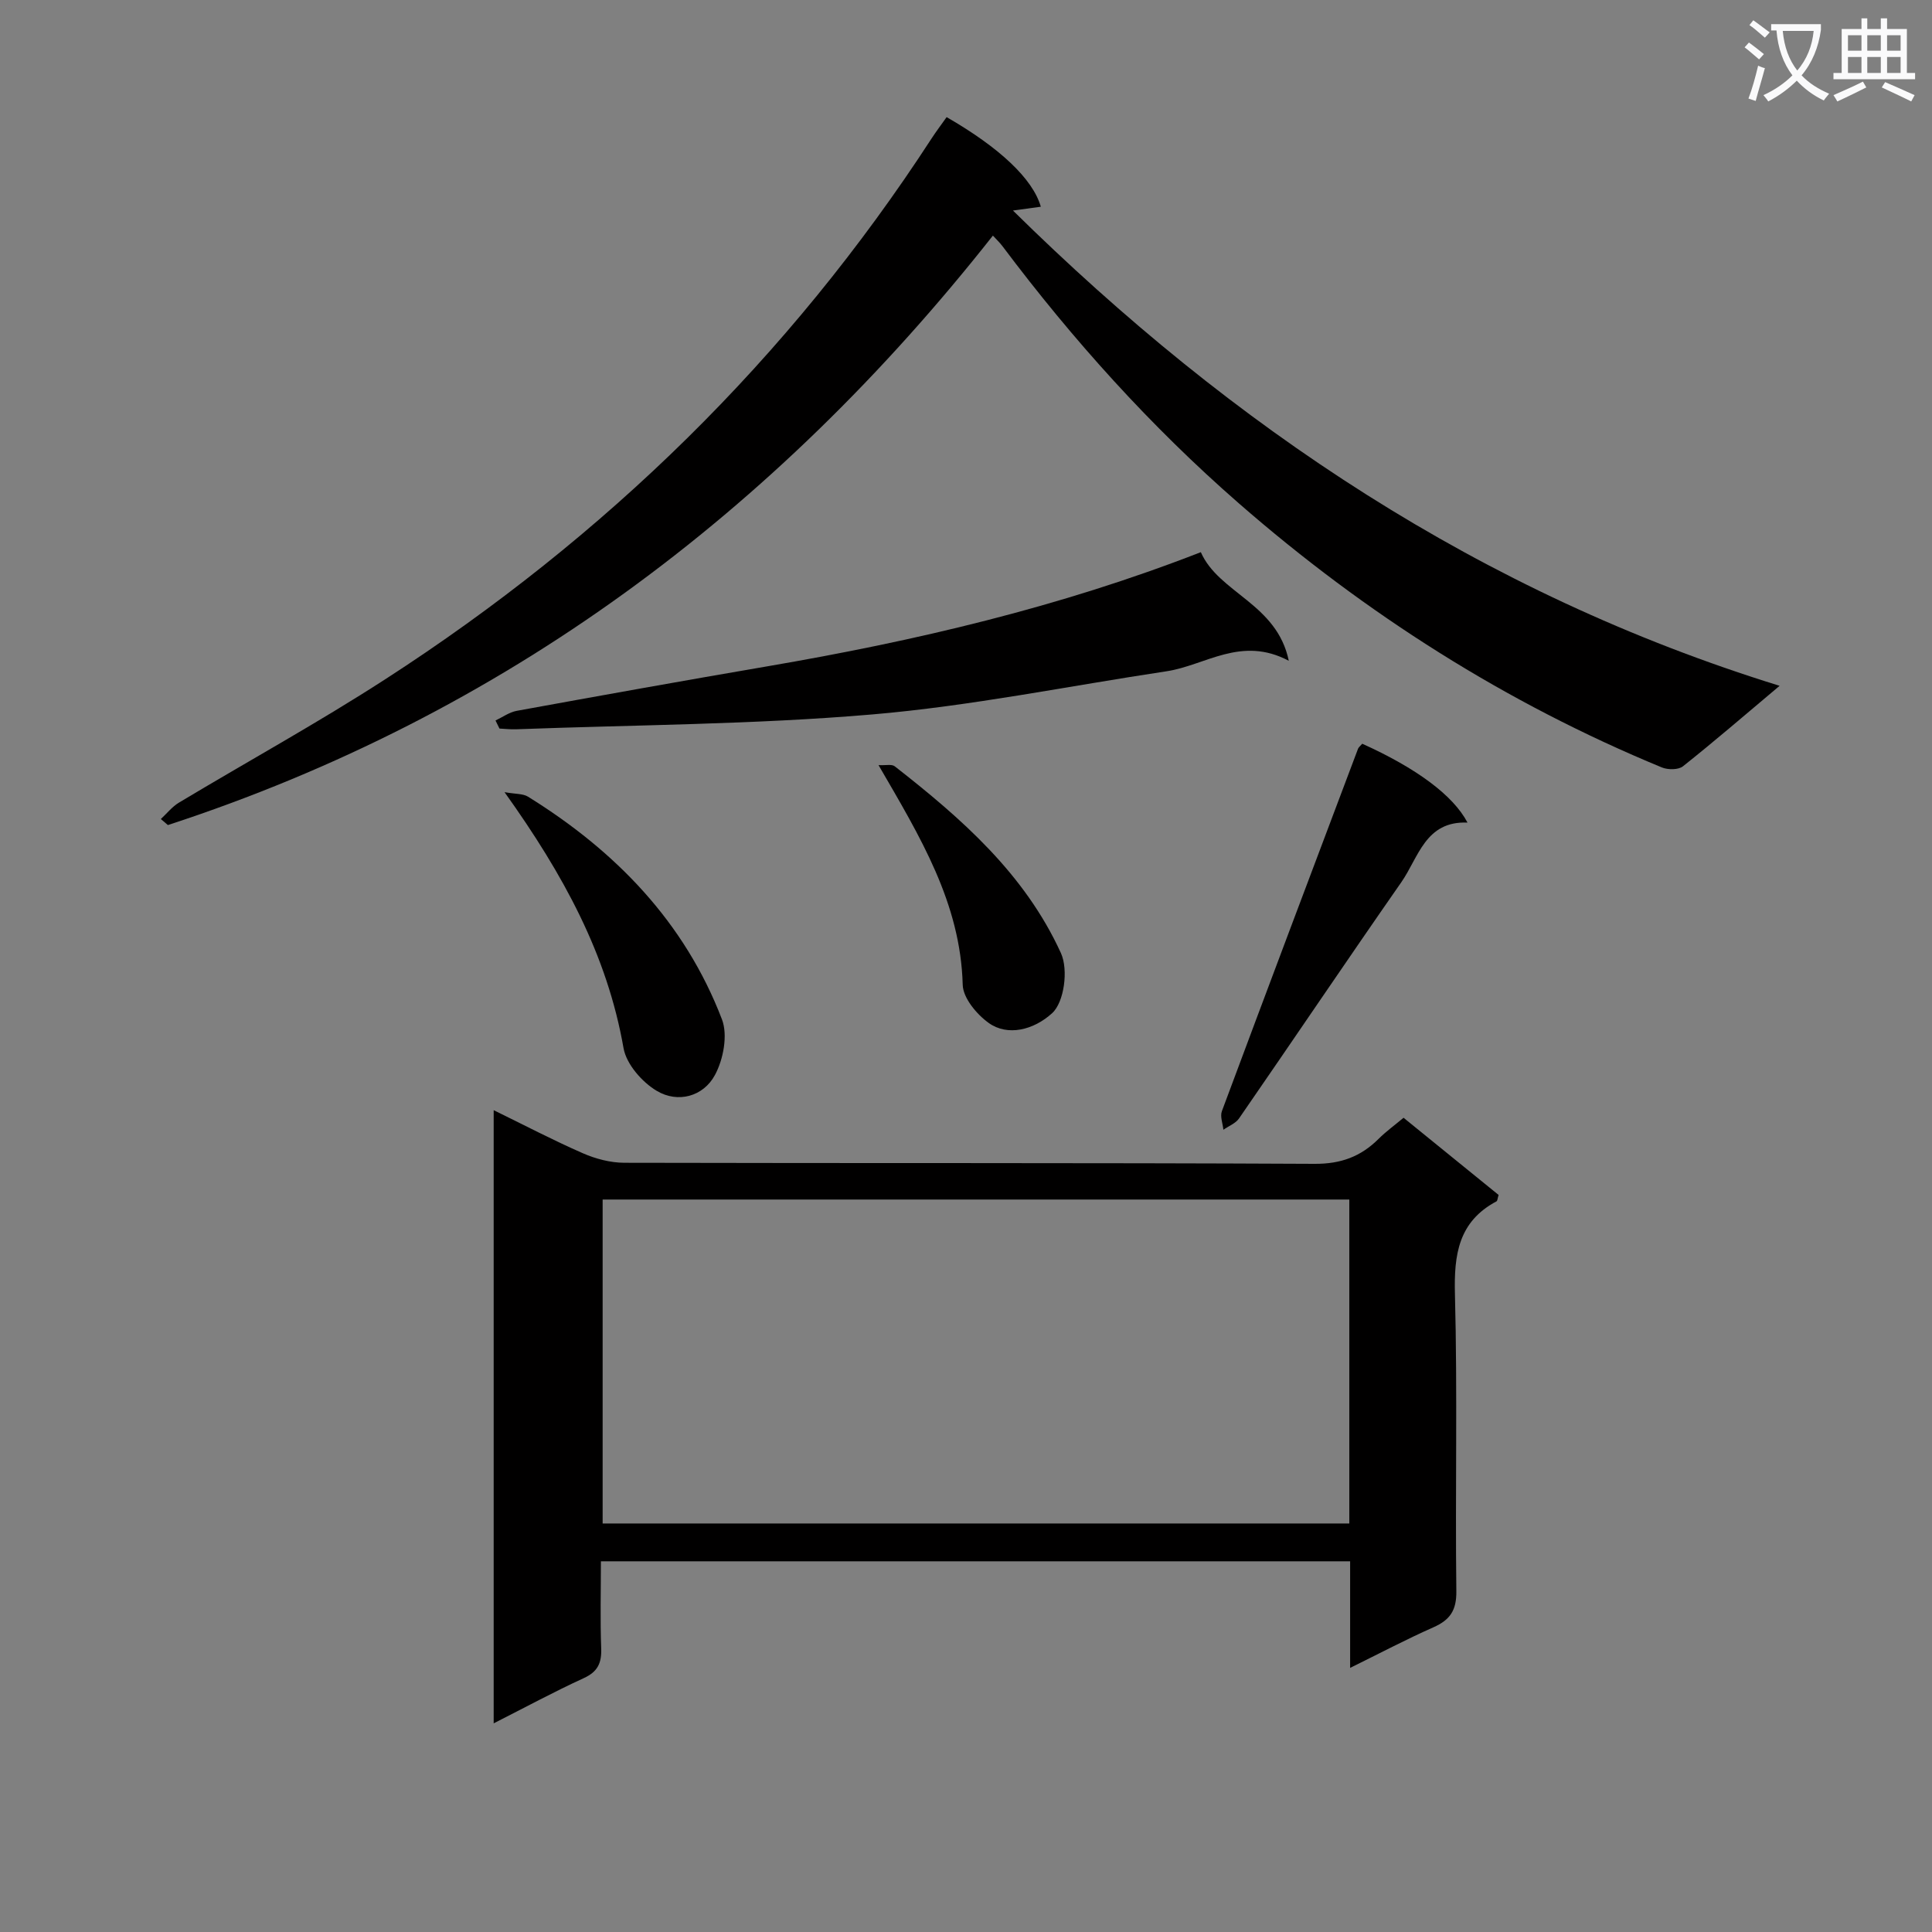 <svg enable-background="new 0 0 400 400" viewBox="0 0 400 400" xmlns="http://www.w3.org/2000/svg"><rect x="0" y="0" width="400" height="400" fill="#808080" stroke="none"/><path d="m362.1 8.8c1.1.8 2.1 1.6 3.1 2.4l-1 1.1c-1.3-1.1-2.3-2-3-2.5zm1.9 4.8c.5.2.9.4 1.4.5-.6 2.3-1.3 4.5-1.9 6.8l-1.5-.5c.8-2.1 1.4-4.3 2-6.8zm-1-9.4c1.3.9 2.4 1.8 3.4 2.5l-1 1.1c-1.4-1.2-2.4-2.1-3.2-2.6zm3.7 2.2v-1.4h10.3v1.2c-.5 3.6-1.8 6.8-4 9.4 1.5 1.6 3.4 2.8 5.7 3.8-.3.4-.7.8-1.1 1.4-2.3-1.1-4.1-2.5-5.6-4.1-1.6 1.6-3.6 3.1-5.9 4.3-.3-.5-.7-.9-1-1.3 2.4-1.1 4.4-2.5 6-4.1-1.9-2.5-3-5.6-3.3-9.3h-1.1zm8.8 0h-6.4c.3 3.3 1.3 6 3 8.2 2-2.3 3.1-5.1 3.4-8.2z" fill="#fafafb"/><path d="m385.3 3.8h1.3v2.2h2.8v-2.2h1.3v2.2h4.1v9.1h1.7v1.3h-16.9v-1.3h1.7v-9.1h4.1v-2.2zm.4 13.1.7 1.2c-1.8.9-3.8 1.9-6 2.9-.2-.4-.5-.8-.8-1.3 2.3-1 4.3-1.9 6.1-2.8zm-3.1-6.4h2.8v-3.2h-2.8zm0 4.6h2.8v-3.3h-2.8zm4-4.6h2.8v-3.2h-2.8zm0 4.6h2.8v-3.3h-2.8zm3.7 1.9c2.1.9 4.1 1.8 6.1 2.7l-.7 1.3c-2.2-1.1-4.2-2-6.1-2.9zm3.2-9.7h-2.8v3.2h2.8zm-2.8 7.8h2.8v-3.3h-2.8z" fill="#fafafb"/><g fill="#010000"><path d="m279.53 345.32c0-7.8 0-14.85 0-22.07-51.9 0-103.16 0-155.12 0 0 6.12-.16 12.07.06 18.02.11 3.03-.7 4.84-3.61 6.17-6.15 2.82-12.12 6.05-18.65 9.36 0-42.56 0-84.45 0-126.95 6.3 3.08 12.3 6.22 18.49 8.93 2.64 1.15 5.68 1.95 8.54 1.96 47.64.12 95.29-.02 142.93.22 5.46.03 9.57-1.5 13.26-5.18 1.52-1.51 3.27-2.78 5.16-4.36 6.71 5.45 13.25 10.76 19.68 15.98-.23.73-.23 1.21-.43 1.32-7.88 4.2-8.83 11.01-8.61 19.25.54 20.48.04 40.98.29 61.46.05 4-1.31 5.96-4.76 7.49-5.56 2.46-10.95 5.31-17.23 8.4zm-.17-96.97c-51.81 0-103.17 0-154.59 0v67.07h154.59c0-22.49 0-44.59 0-67.07z"/><path d="m33.3 169.57c1.24-1.14 2.33-2.54 3.74-3.39 14.25-8.55 28.84-16.57 42.79-25.59 45.46-29.37 83.47-66.4 113.03-111.9.99-1.52 2.09-2.97 3.13-4.44 10.98 6.32 17.86 12.8 19.5 18.55-1.71.23-3.39.46-5.77.79 45.54 44.88 96.92 79.27 158.73 98.4-7.24 6.09-13.52 11.51-20.02 16.67-.95.75-3.11.74-4.36.23-32.25-13.31-61.3-31.76-87.58-54.68-18.27-15.94-34.37-33.84-48.9-53.19-.58-.78-1.3-1.45-2.02-2.24-45.2 57.34-101.17 99.28-170.81 122.04-.49-.42-.97-.84-1.46-1.25z"/><path d="m102.59 149.17c1.46-.69 2.86-1.72 4.4-2 17.29-3.15 34.59-6.26 51.91-9.22 30.47-5.22 60.46-12.22 89.72-23.63 3.72 8.49 15.75 10.62 18.21 22.49-9.86-5.24-17.26.96-25.31 2.17-20.32 3.06-40.54 7.2-60.97 8.94-24.47 2.09-49.12 2.15-73.7 3.07-1.14.04-2.3-.09-3.44-.15-.27-.56-.55-1.11-.82-1.67z"/><path d="m282.04 153.98c11.16 5.04 18.81 10.65 21.79 16.33-8.72-.38-10.13 7.21-13.7 12.34-11.31 16.23-22.36 32.63-33.6 48.91-.71 1.03-2.14 1.57-3.24 2.34-.13-1.29-.72-2.76-.31-3.85 9.33-25.04 18.76-50.04 28.19-75.04.11-.29.41-.5.87-1.03z"/><path d="m104.46 164.01c2.31.41 3.82.29 4.85.93 18.12 11.23 32.44 25.95 40.16 46.1 1.25 3.26.3 8.29-1.45 11.53-2.4 4.46-7.67 5.89-12.05 3.28-3.04-1.81-6.28-5.52-6.87-8.83-3.39-19.34-12.4-35.88-24.64-53.01z"/><path d="m181.89 158.41c1.5.08 2.73-.24 3.35.24 13.81 10.79 26.91 22.24 34.41 38.67 1.59 3.49.66 10.18-1.8 12.43-3.85 3.53-9.25 4.84-13.15 2.04-2.48-1.78-5.31-5.16-5.38-7.89-.45-16.94-8.79-30.61-17.43-45.49z"/></g></svg>